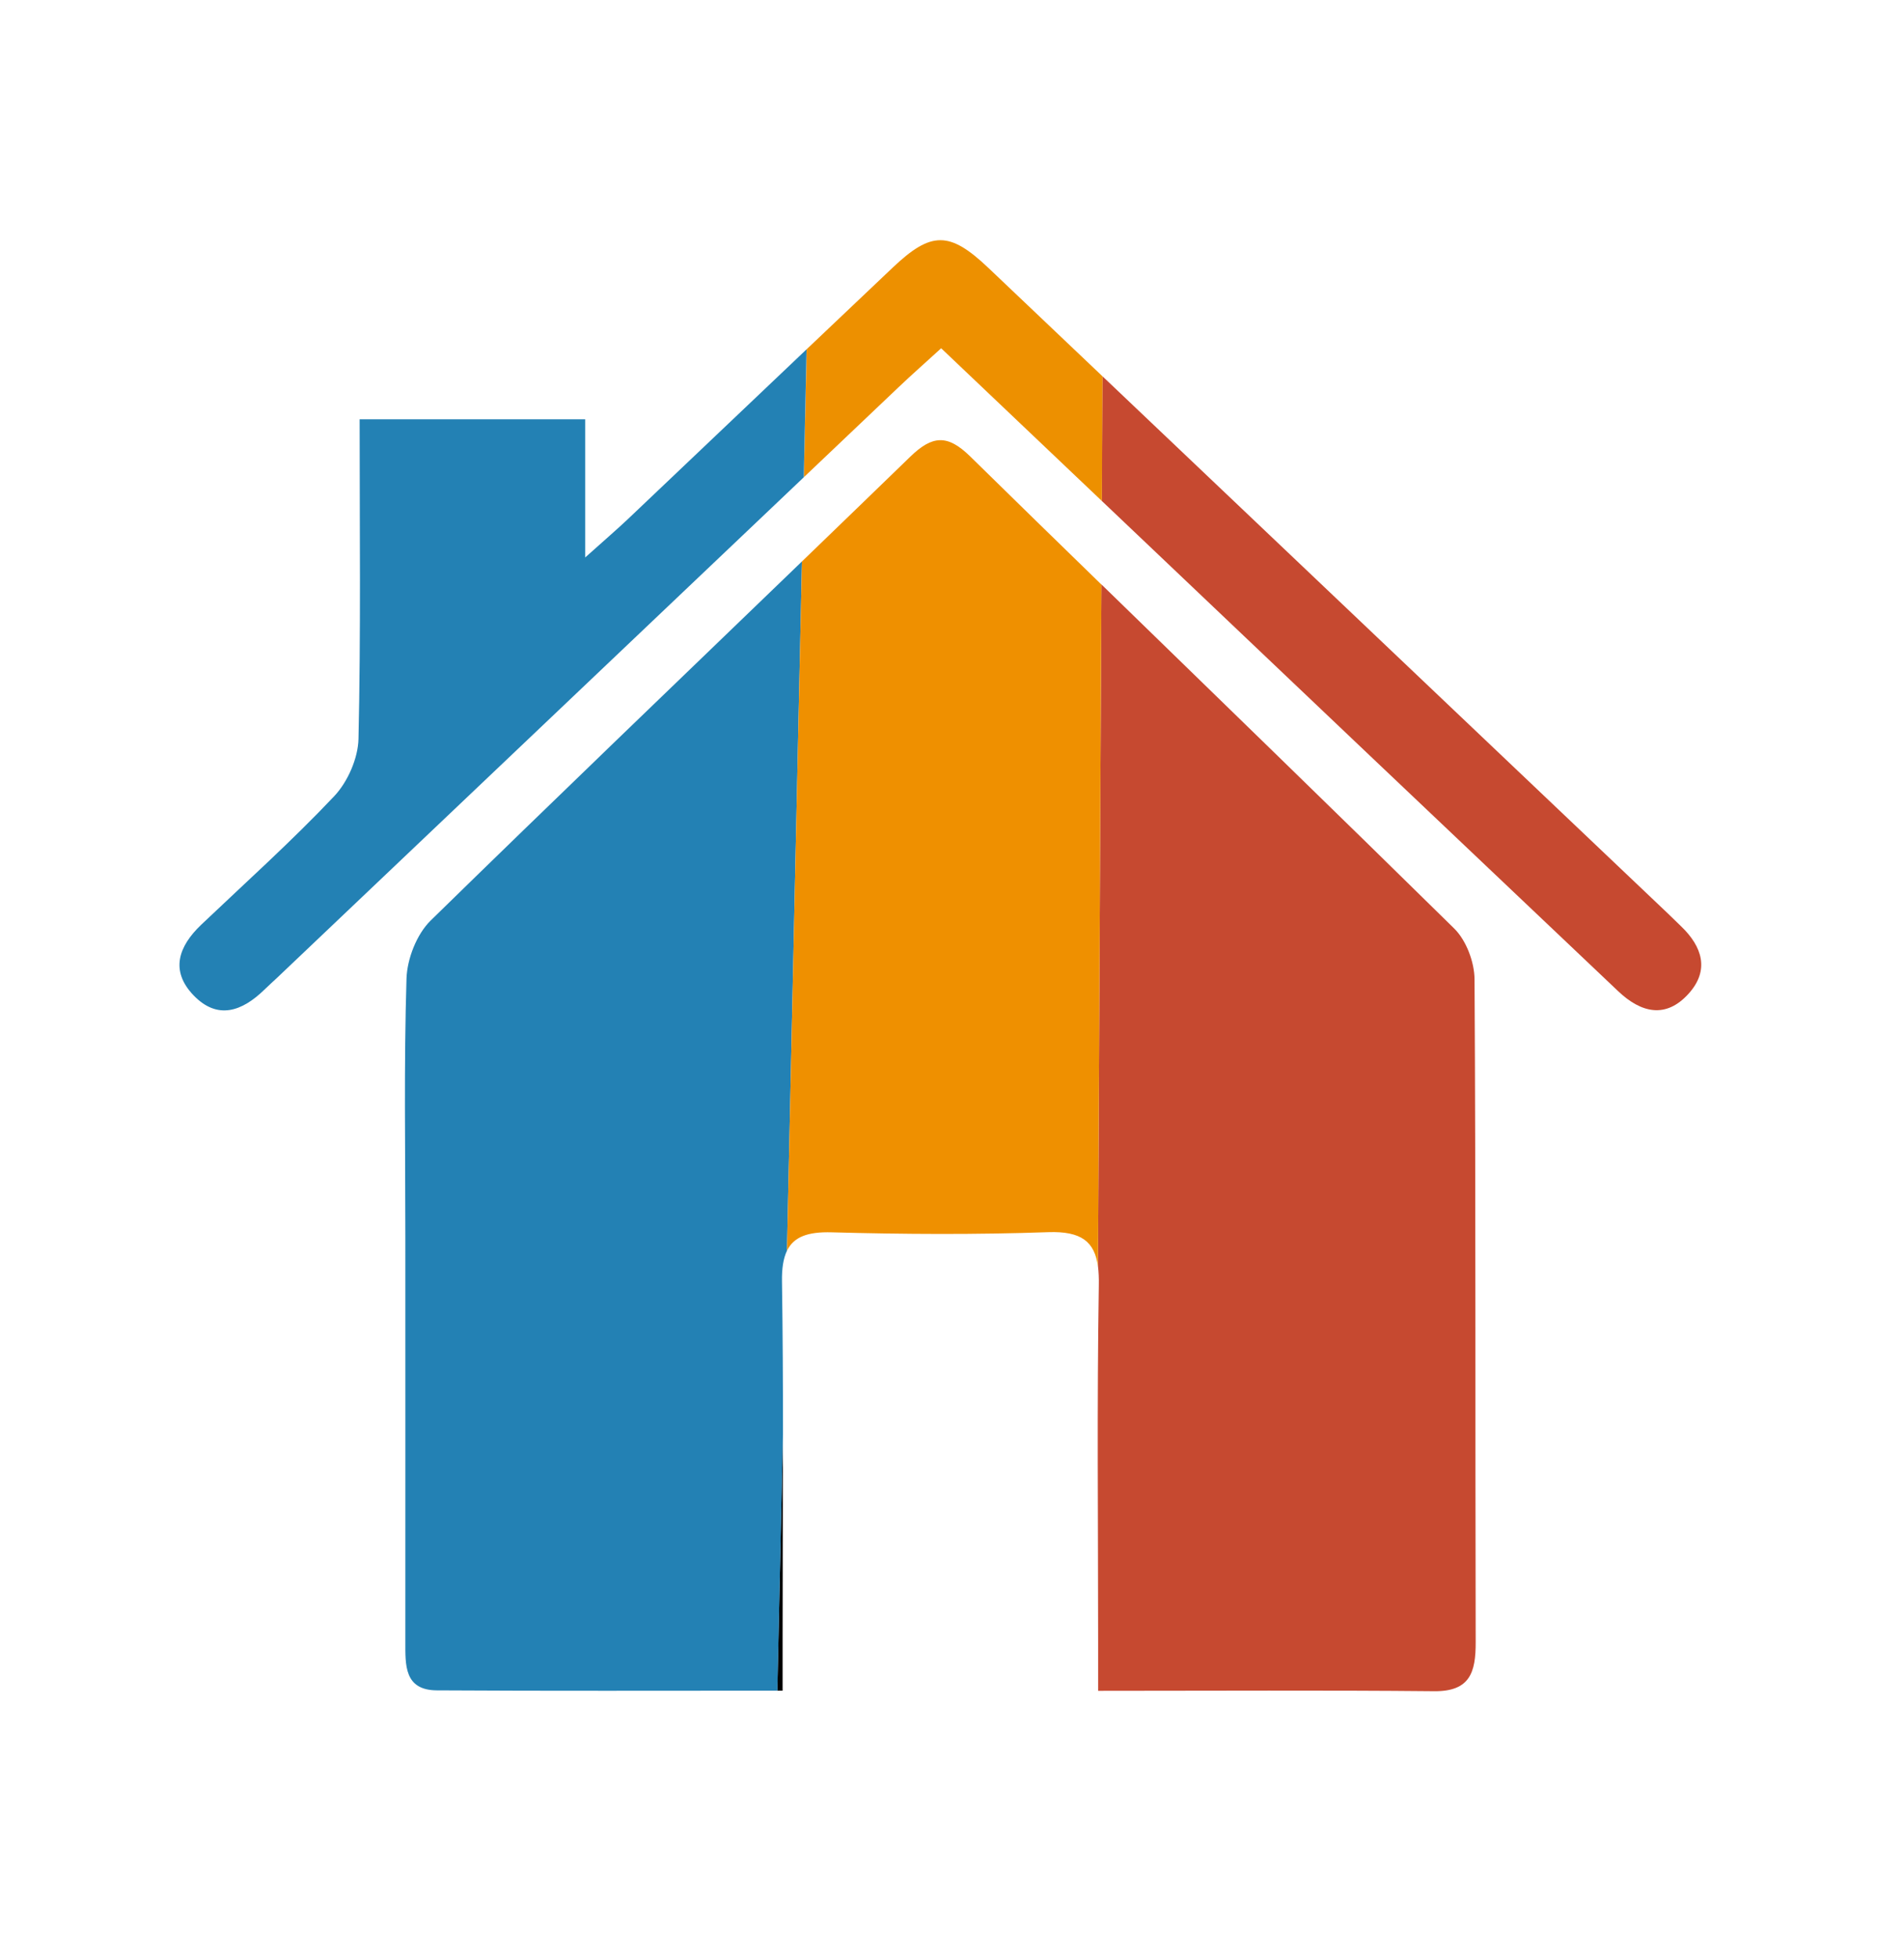 <?xml version="1.0" encoding="utf-8"?>
<!-- Generator: Adobe Illustrator 26.3.1, SVG Export Plug-In . SVG Version: 6.00 Build 0)  -->
<svg version="1.1" id="Capa_1" xmlns="http://www.w3.org/2000/svg" xmlns:xlink="http://www.w3.org/1999/xlink" x="0px" y="0px"
	 viewBox="0 0 248.67 255.61" style="enable-background:new 0 0 248.67 255.61;" xml:space="preserve">
<style type="text/css">
	.st0{fill:none;}
	.st1{fill:#C64930;}
	.st2{fill:#2381B4;}
	.st3{fill:#EF9000;}
	.st4{fill:#ED9000;}
</style>
<g>
	<path class="st0" d="M102.26,187.23l0.52-23.94c-0.48,0.98-0.68,2.3-0.65,4.02C102.23,173.95,102.25,180.59,102.26,187.23z"/>
	<path class="st0" d="M117.34,50.56c-4.12,3.91-8.24,7.83-12.36,11.74l-0.24,11c4.72-4.55,9.44-9.11,14.15-13.68
		c2.88-2.79,4.86-2.93,7.8-0.05c5.71,5.59,11.43,11.17,17.15,16.74l0.06-10.91c-6.95-6.6-13.93-13.23-20.99-19.94
		C120.96,47.25,119.12,48.87,117.34,50.56z"/>
	<path d="M102.21,220.73c0-2.69,0-4.8,0-6.9c0-8.87,0.04-17.73,0.04-26.6l-0.73,33.5C101.76,220.73,101.98,220.73,102.21,220.73z"/>
	<path class="st1" d="M143.51,167.8c-0.25,15.5-0.09,31.01-0.09,46.51c0,2.05,0,4.11,0,6.44c15.26,0,29.57-0.09,43.88,0.05
		c4.71,0.05,5.44-2.5,5.43-6.38c-0.07-28.85,0.02-57.7-0.15-86.55c-0.01-2.25-1.08-5.1-2.66-6.65
		c-15.29-15.04-30.7-29.96-46.07-44.92l-0.45,89.02C143.49,166.07,143.53,166.89,143.51,167.8z"/>
	<path class="st2" d="M56.25,120.18c-1.83,1.79-3.08,5.01-3.16,7.6c-0.34,11.18-0.15,22.37-0.15,33.56c0,17.66,0.01,35.33,0,52.99
		c0,3.03-0.17,6.34,4.12,6.36c14.63,0.09,29.28,0.04,44.47,0.04l0.73-33.5c0-6.64-0.03-13.28-0.13-19.91
		c-0.03-1.73,0.18-3.04,0.65-4.02l1.96-90C88.56,88.9,72.33,104.46,56.25,120.18z"/>
	<path class="st3" d="M118.89,59.62c-4.71,4.57-9.43,9.12-14.15,13.68l-1.96,90c0.89-1.83,2.73-2.5,5.86-2.41
		c9.41,0.26,18.85,0.31,28.26-0.02c4.34-0.15,6.05,1.25,6.5,4.47l0.45-89.02c-5.73-5.57-11.45-11.15-17.15-16.74
		C123.75,56.69,121.77,56.83,118.89,59.62z"/>
	<path class="st1" d="M219.55,120.93c-0.57-0.54-1.12-1.1-1.69-1.64c-24.62-23.39-49.25-46.79-73.88-70.17l-0.08,16.28
		c11.59,11.01,23.07,21.92,34.54,32.81c10.96,10.4,21.93,20.79,32.89,31.19c2.99,2.84,6.24,3.64,9.22,0.32
		C223.3,126.67,222.33,123.59,219.55,120.93z"/>
	<path class="st4" d="M129.07,34.96c-5.05-4.79-7.44-4.79-12.45-0.05c-3.76,3.56-7.51,7.13-11.27,10.69l-0.36,16.7
		c4.12-3.91,8.24-7.83,12.36-11.74c1.78-1.69,3.62-3.31,5.57-5.09c7.06,6.71,14.04,13.34,20.99,19.94l0.08-16.28
		C139.01,44.4,134.04,39.68,129.07,34.96z"/>
	<path class="st2" d="M82.03,67.75c-1.46,1.38-2.99,2.69-5.6,5.03c0-7.03,0-12.41,0-18.04c-9.95,0-19.29,0-29.46,0
		c0,14.3,0.16,28.02-0.15,41.72c-0.06,2.56-1.41,5.63-3.19,7.51c-5.52,5.84-11.52,11.22-17.35,16.76c-2.95,2.81-4.1,5.99-1,9.22
		c3.14,3.26,6.35,2.08,9.24-0.73c0.56-0.55,1.15-1.07,1.72-1.61c22.91-21.77,45.82-43.54,68.74-65.3l0.36-16.7
		C97.57,52.98,89.81,60.37,82.03,67.75z"/>
</g>
</svg>
